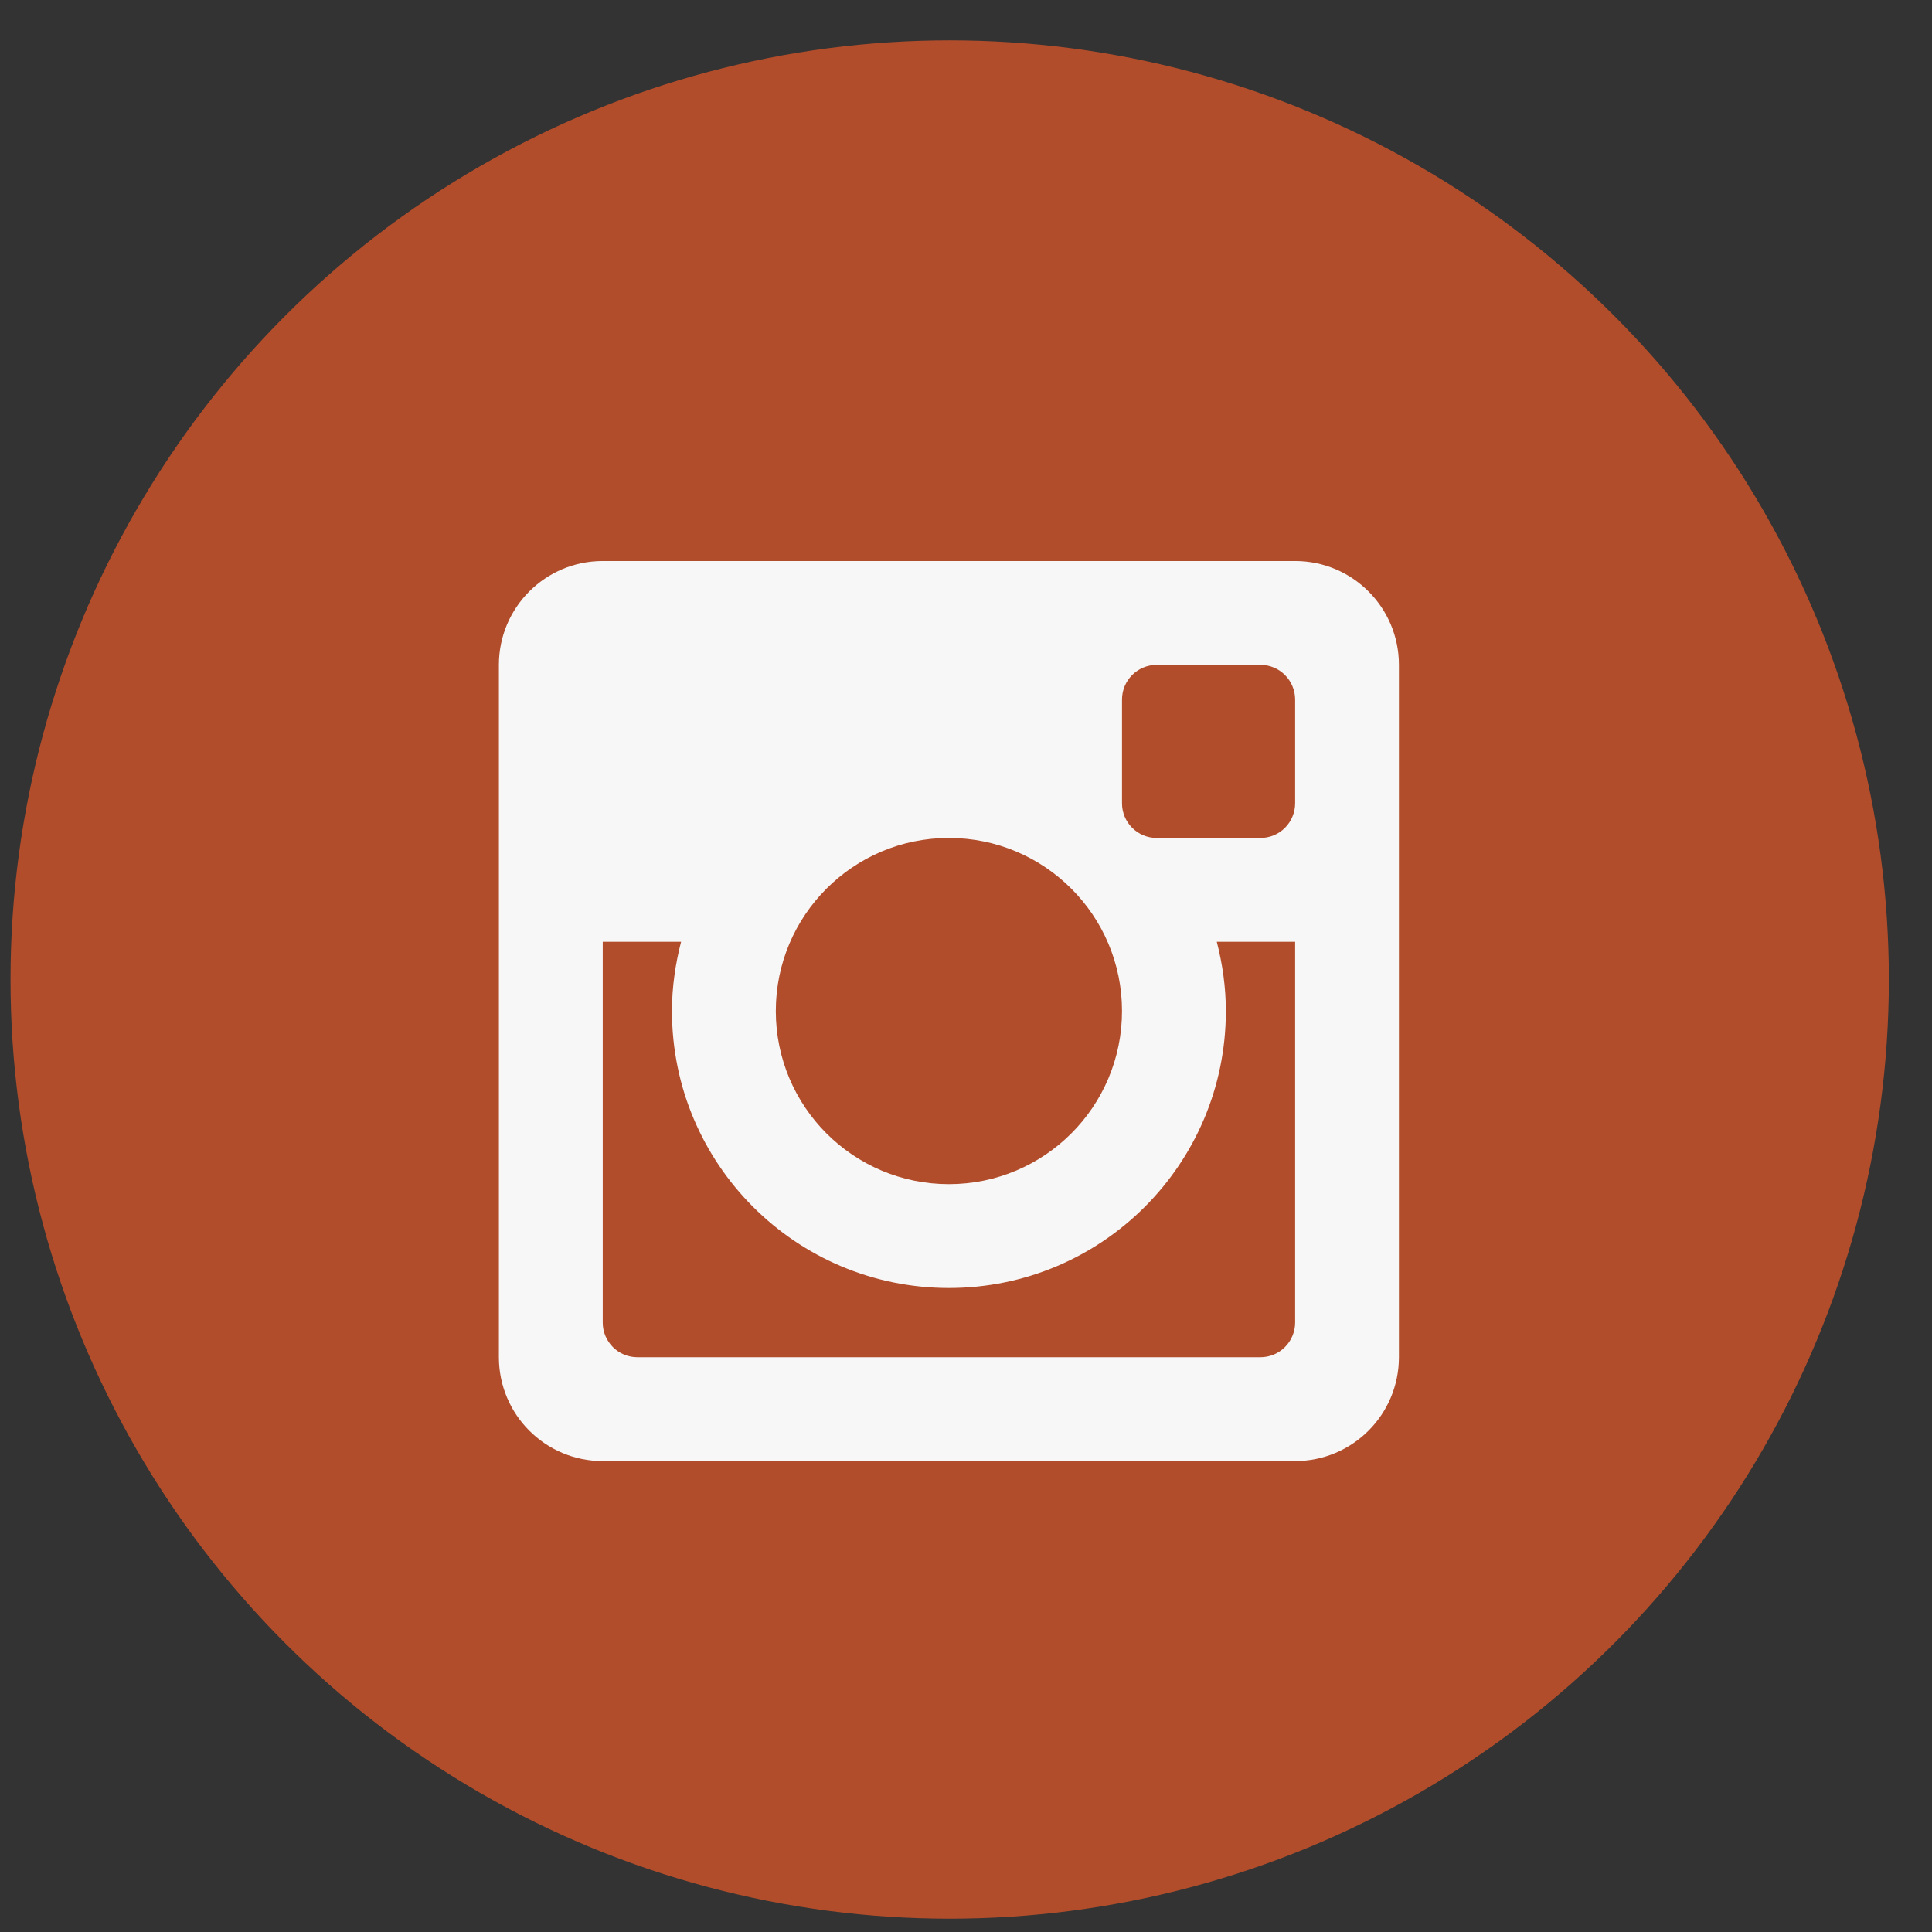 <svg width="36" height="36" viewBox="0 0 36 36" fill="none" xmlns="http://www.w3.org/2000/svg">
<rect x="0" y="0" width="36" height="36" fill="#333333" stroke="none"/>
<circle cx="17.696" cy="18.252" r="17.5" fill="#B24D2B"/>
<g clip-path="url(#clip0_114_453)">
<path fill-rule="evenodd" clip-rule="evenodd" d="M24.133 17.549H22.673C22.779 17.962 22.842 18.393 22.842 18.839C22.842 21.69 20.532 24 17.682 24C14.832 24 12.521 21.69 12.521 18.839C12.521 18.393 12.585 17.962 12.691 17.549H11.231V24.645C11.231 25.001 11.52 25.29 11.877 25.29H23.487C23.572 25.29 23.656 25.273 23.734 25.241C23.812 25.208 23.883 25.161 23.943 25.101C24.003 25.041 24.051 24.97 24.083 24.892C24.116 24.814 24.133 24.73 24.133 24.645V17.549ZM24.133 13.034C24.133 12.949 24.116 12.865 24.083 12.787C24.051 12.709 24.003 12.637 23.943 12.578C23.884 12.518 23.812 12.47 23.734 12.438C23.656 12.405 23.572 12.389 23.487 12.389H21.552C21.381 12.389 21.217 12.457 21.096 12.578C20.975 12.699 20.907 12.863 20.907 13.034V14.969C20.907 15.054 20.924 15.138 20.956 15.216C20.989 15.294 21.036 15.366 21.096 15.425C21.156 15.485 21.227 15.533 21.305 15.565C21.384 15.598 21.468 15.614 21.552 15.614H23.487C23.572 15.614 23.656 15.598 23.734 15.565C23.812 15.533 23.884 15.486 23.943 15.426C24.003 15.366 24.051 15.295 24.083 15.216C24.116 15.138 24.133 15.054 24.133 14.969V13.034ZM17.681 15.614C15.9 15.614 14.456 17.058 14.456 18.839C14.456 20.62 15.9 22.065 17.681 22.065C19.463 22.065 20.907 20.62 20.907 18.839C20.907 17.058 19.463 15.614 17.681 15.614ZM24.133 27.225H11.231C10.162 27.225 9.296 26.359 9.296 25.289V12.389C9.296 11.32 10.162 10.454 11.231 10.454H24.133C25.201 10.454 26.067 11.32 26.067 12.389V25.289C26.067 26.359 25.201 27.225 24.133 27.225Z" fill="#F7F7F7"/>
</g>
<defs>
<clipPath id="clip0_114_453">
<rect width="16.8" height="16.8" fill="white" transform="translate(9.296 10.454)"/>
</clipPath>
</defs>
</svg>
